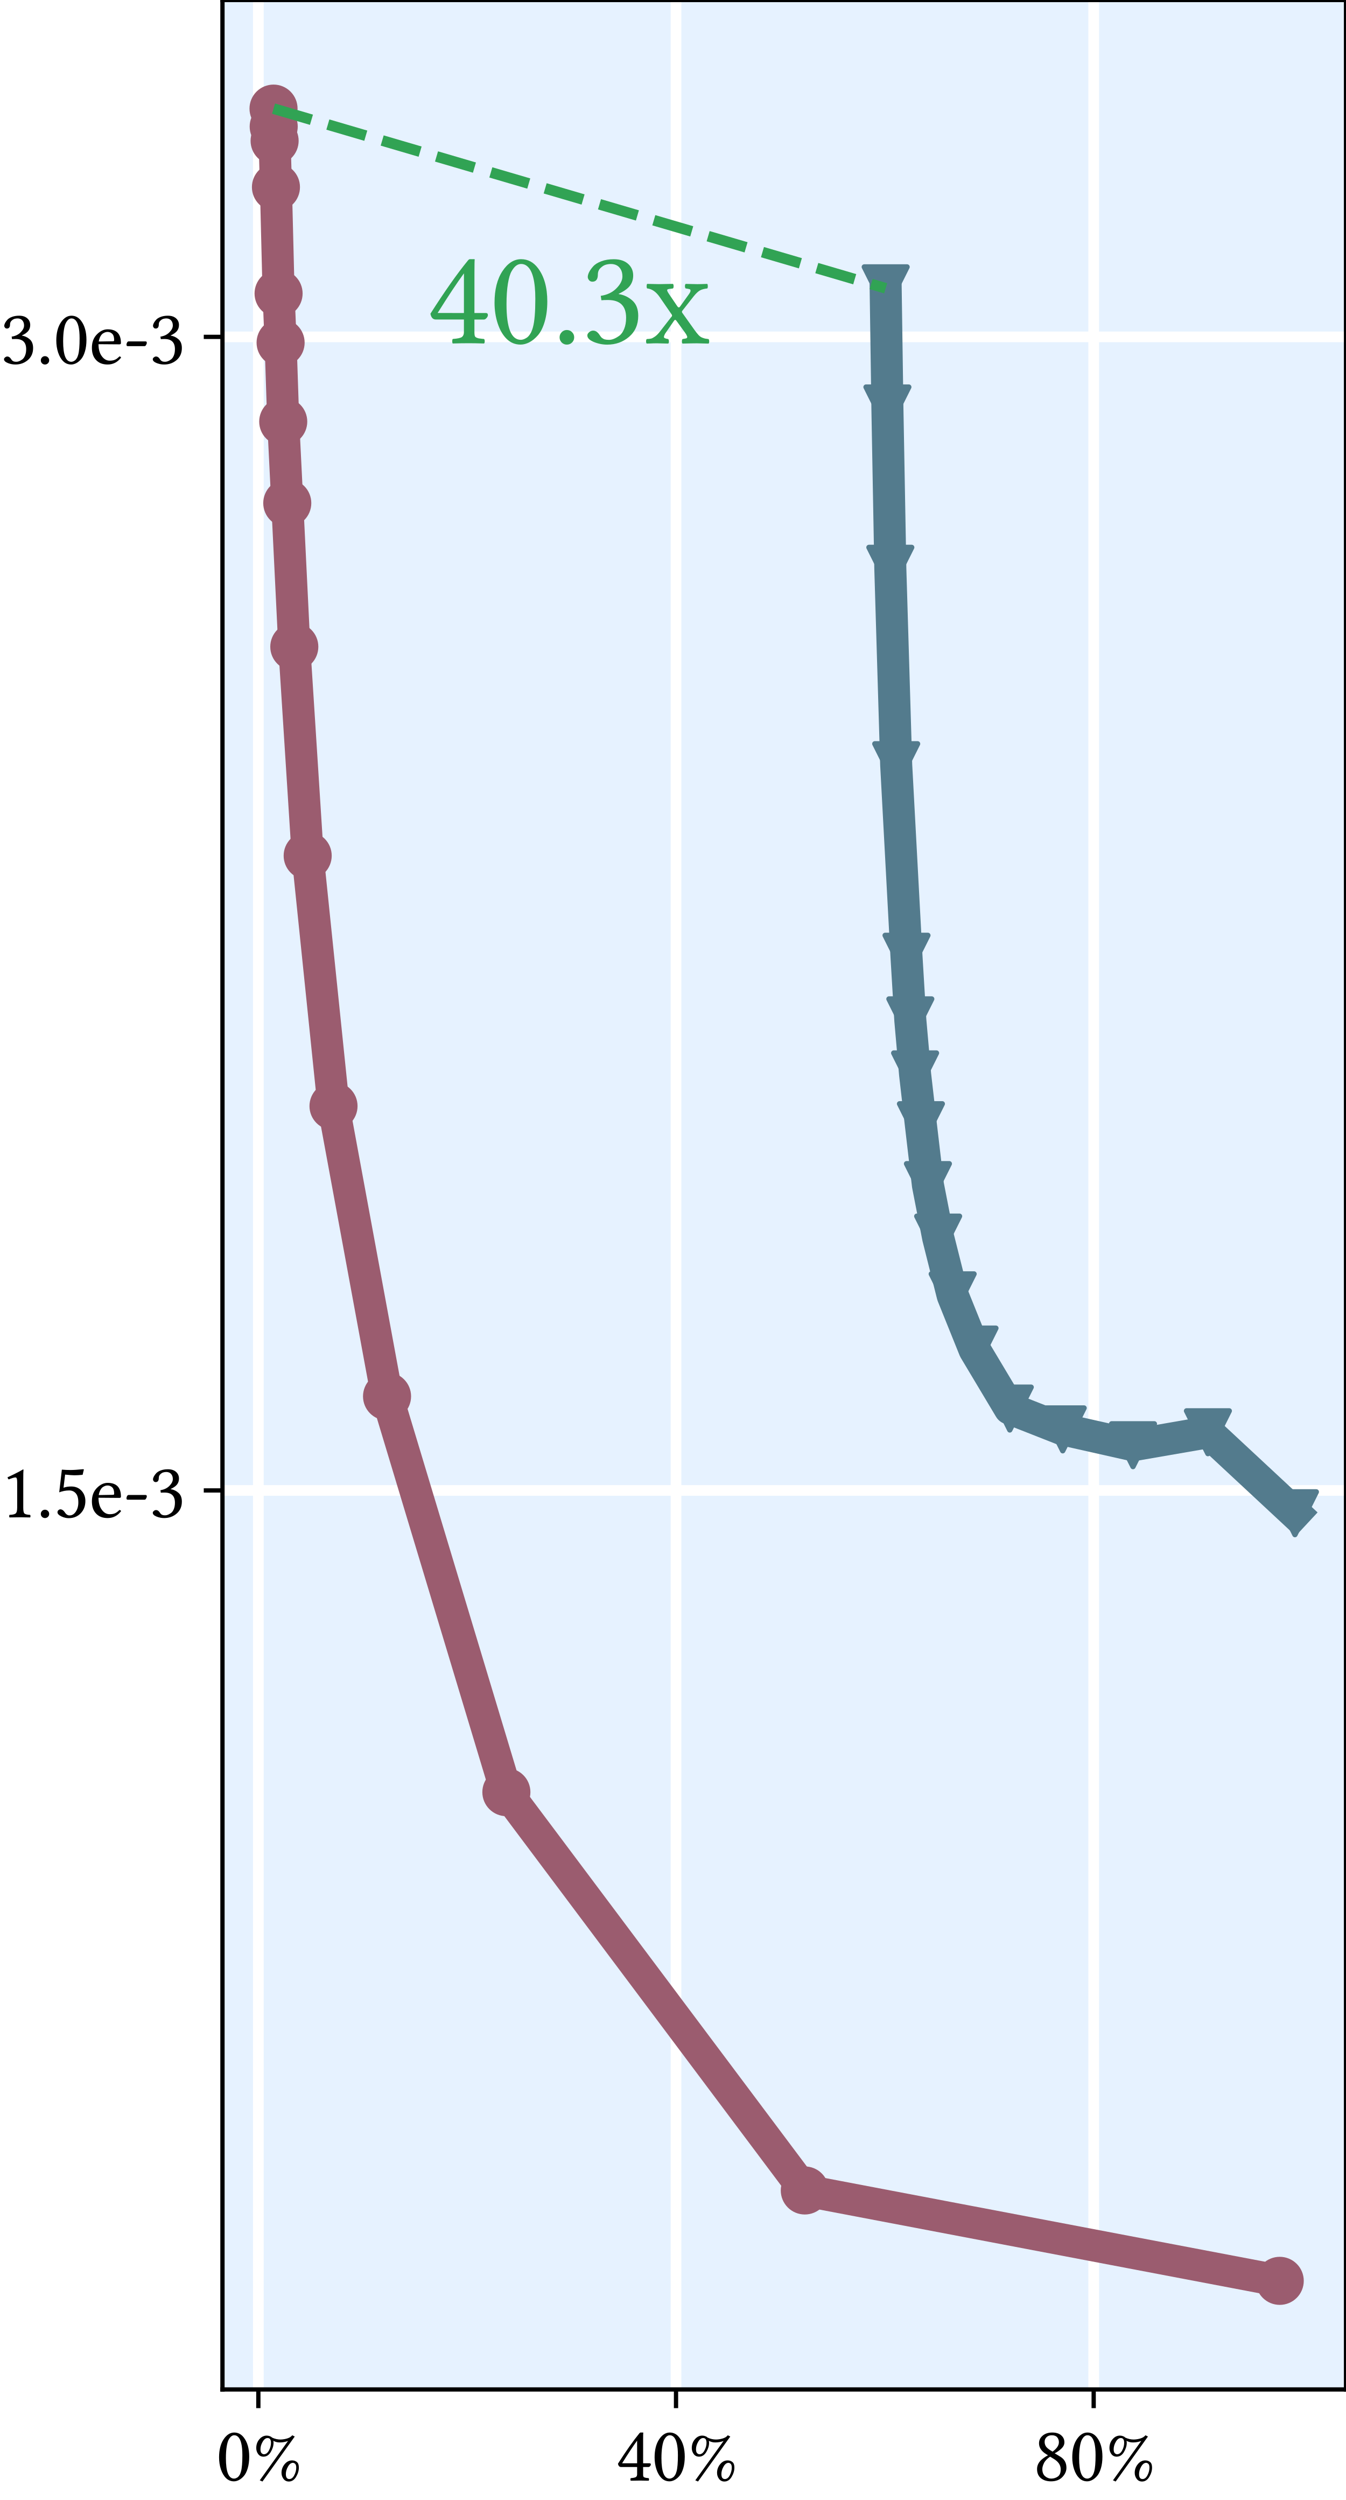 <?xml version="1.0" encoding="utf-8" standalone="no"?>
<!DOCTYPE svg PUBLIC "-//W3C//DTD SVG 1.1//EN"
  "http://www.w3.org/Graphics/SVG/1.1/DTD/svg11.dtd">
<svg xmlns:xlink="http://www.w3.org/1999/xlink" width="252pt" height="468pt" viewBox="0 0 252 468" xmlns="http://www.w3.org/2000/svg" version="1.1">
 <defs>
  <style type="text/css">*{stroke-linejoin: round; stroke-linecap: butt}</style>
 </defs>
 <g id="figure_1">
  <g id="patch_1">
   <path d="M 0 468 
L 252 468 
L 252 0 
L 0 0 
z
" style="fill: #ffffff"/>
  </g>
  <g id="axes_1">
   <g id="patch_2">
    <path d="M 41.65 447.32 
L 252 447.32 
L 252 0 
L 41.65 0 
z
" style="fill: #e6f2ff"/>
   </g>
   <g id="matplotlib.axis_1">
    <g id="xtick_1">
     <g id="line2d_1">
      <path d="M 48.369 447.32 
L 48.369 0 
" clip-path="url(#pab6e935be0)" style="fill: none; stroke: #ffffff; stroke-width: 2; stroke-linecap: square"/>
     </g>
     <g id="line2d_2">
      <defs>
       <path id="m0ab0c6419c" d="M 0 0 
L 0 3.5 
" style="stroke: #000000; stroke-width: 0.8"/>
      </defs>
      <g>
       <use xlink:href="#m0ab0c6419c" x="48.369" y="447.32" style="stroke: #000000; stroke-width: 0.8"/>
      </g>
     </g>
     <g id="text_1">
      <!-- 0% -->
      <g transform="translate(40.438 464.375)scale(0.144 -0.144)">
       <defs>
        <path id="LinLibertine-30" d="M 1484 3681 
Q 1363 3681 1255 3603 
Q 1147 3525 1040 3340 
Q 934 3156 870 2762 
Q 806 2369 806 1813 
Q 806 163 1466 159 
Q 1522 159 1586 178 
Q 1650 197 1737 251 
Q 1825 306 1904 431 
Q 1984 556 2034 744 
Q 2144 1141 2144 2059 
Q 2144 3256 1772 3572 
Q 1650 3681 1484 3681 
z
M 1459 -63 
Q 1078 -63 809 206 
Q 547 466 398 916 
Q 250 1366 250 1881 
Q 250 2791 617 3347 
Q 984 3903 1484 3903 
Q 1953 3903 2266 3488 
Q 2700 2913 2700 1941 
Q 2700 1409 2578 998 
Q 2456 588 2262 367 
Q 2069 147 1862 42 
Q 1656 -63 1459 -63 
z
" transform="scale(0.016)"/>
        <path id="LinLibertine-25" d="M 2772 531 
Q 2772 122 3053 122 
Q 3297 122 3456 433 
Q 3616 744 3616 1050 
Q 3616 1269 3530 1355 
Q 3444 1441 3347 1441 
Q 3122 1441 2947 1136 
Q 2772 831 2772 531 
z
M 2419 628 
Q 2419 1025 2672 1331 
Q 2925 1638 3278 1638 
Q 3509 1638 3668 1506 
Q 3828 1375 3828 1056 
Q 3828 678 3603 300 
Q 3378 -78 3016 -78 
Q 2741 -78 2580 137 
Q 2419 353 2419 628 
z
M 2328 3334 
Q 2584 3334 2870 3417 
Q 3156 3500 3291 3681 
L 3494 3578 
L 872 -78 
L 653 19 
L 2950 3219 
Q 2644 3097 2266 3097 
Q 1984 3097 1753 3231 
Q 1772 3159 1772 3072 
Q 1772 2700 1545 2320 
Q 1319 1941 953 1941 
Q 678 1941 522 2155 
Q 366 2369 366 2638 
Q 366 3059 619 3356 
Q 872 3653 1216 3653 
Q 1344 3653 1469 3606 
Q 1594 3559 1644 3494 
Q 1988 3334 2328 3334 
z
M 709 2547 
Q 709 2322 796 2230 
Q 884 2138 991 2138 
Q 1234 2138 1398 2445 
Q 1563 2753 1563 3066 
Q 1563 3456 1288 3456 
Q 1063 3456 886 3151 
Q 709 2847 709 2547 
z
" transform="scale(0.016)"/>
       </defs>
       <use xlink:href="#LinLibertine-30"/>
       <use xlink:href="#LinLibertine-25" x="46.484"/>
      </g>
     </g>
    </g>
    <g id="xtick_2">
     <g id="line2d_3">
      <path d="M 126.565 447.32 
L 126.565 0 
" clip-path="url(#pab6e935be0)" style="fill: none; stroke: #ffffff; stroke-width: 2; stroke-linecap: square"/>
     </g>
     <g id="line2d_4">
      <g>
       <use xlink:href="#m0ab0c6419c" x="126.565" y="447.32" style="stroke: #000000; stroke-width: 0.8"/>
      </g>
     </g>
     <g id="text_2">
      <!-- 40% -->
      <g transform="translate(115.286 464.375)scale(0.144 -0.144)">
       <defs>
        <path id="LinLibertine-34" d="M 1734 3244 
Q 1247 2578 513 1403 
L 1734 1403 
L 1734 3244 
z
M 2753 1403 
Q 2850 1403 2847 1300 
Q 2847 1244 2786 1172 
Q 2725 1100 2663 1100 
L 2222 1100 
L 2222 513 
Q 2222 409 2237 348 
Q 2253 288 2320 259 
Q 2388 231 2425 225 
Q 2463 219 2603 203 
Q 2647 197 2669 197 
Q 2700 166 2700 89 
Q 2700 13 2669 -13 
Q 2259 0 1972 0 
Q 1625 0 1216 -13 
Q 1191 13 1191 89 
Q 1191 166 1216 197 
Q 1559 222 1644 291 
Q 1734 363 1734 513 
L 1734 1100 
L 428 1100 
Q 231 1100 178 1369 
Q 1169 2925 1913 3834 
Q 1969 3906 2016 3903 
L 2222 3903 
L 2234 3891 
Q 2222 3834 2222 3272 
L 2222 1403 
L 2753 1403 
z
" transform="scale(0.016)"/>
       </defs>
       <use xlink:href="#LinLibertine-34"/>
       <use xlink:href="#LinLibertine-30" x="46.484"/>
       <use xlink:href="#LinLibertine-25" x="92.969"/>
      </g>
     </g>
    </g>
    <g id="xtick_3">
     <g id="line2d_5">
      <path d="M 204.76 447.32 
L 204.76 0 
" clip-path="url(#pab6e935be0)" style="fill: none; stroke: #ffffff; stroke-width: 2; stroke-linecap: square"/>
     </g>
     <g id="line2d_6">
      <g>
       <use xlink:href="#m0ab0c6419c" x="204.76" y="447.32" style="stroke: #000000; stroke-width: 0.8"/>
      </g>
     </g>
     <g id="text_3">
      <!-- 80% -->
      <g transform="translate(193.482 464.375)scale(0.144 -0.144)">
       <defs>
        <path id="LinLibertine-38" d="M 1497 3681 
Q 1222 3681 1065 3526 
Q 909 3372 909 3144 
Q 909 2966 995 2808 
Q 1081 2650 1356 2472 
L 1556 2350 
Q 2069 2728 2069 3109 
Q 2069 3353 1930 3517 
Q 1791 3681 1497 3681 
z
M 2516 3103 
Q 2516 2828 2269 2595 
Q 2022 2363 1728 2216 
L 2181 1941 
Q 2681 1641 2681 1038 
Q 2681 628 2348 282 
Q 2016 -63 1434 -63 
Q 916 -63 605 195 
Q 294 453 294 934 
Q 294 1375 666 1703 
Q 888 1897 1181 2053 
L 1019 2156 
Q 456 2509 453 3022 
Q 453 3400 751 3651 
Q 1050 3903 1528 3903 
Q 1988 3903 2252 3679 
Q 2516 3456 2516 3103 
z
M 1447 159 
Q 1741 159 1978 323 
Q 2216 488 2216 909 
Q 2216 1422 1656 1759 
L 1356 1941 
Q 997 1703 859 1425 
Q 722 1147 722 934 
Q 722 544 950 351 
Q 1178 159 1447 159 
z
" transform="scale(0.016)"/>
       </defs>
       <use xlink:href="#LinLibertine-38"/>
       <use xlink:href="#LinLibertine-30" x="46.484"/>
       <use xlink:href="#LinLibertine-25" x="92.969"/>
      </g>
     </g>
    </g>
   </g>
   <g id="matplotlib.axis_2">
    <g id="ytick_1">
     <g id="line2d_7">
      <path d="M 41.65 279.018 
L 252 279.018 
" clip-path="url(#pab6e935be0)" style="fill: none; stroke: #ffffff; stroke-width: 2; stroke-linecap: square"/>
     </g>
     <g id="line2d_8">
      <defs>
       <path id="m16dc1ef278" d="M 0 0 
L -3.5 0 
" style="stroke: #000000; stroke-width: 0.8"/>
      </defs>
      <g>
       <use xlink:href="#m16dc1ef278" x="41.65" y="279.018" style="stroke: #000000; stroke-width: 0.8"/>
      </g>
     </g>
     <g id="text_4">
      <!-- 1.5e-3 -->
      <g transform="translate(0.106 284.045)scale(0.144 -0.144)">
       <defs>
        <path id="LinLibertine-31" d="M 1844 781 
Q 1844 397 1942 305 
Q 2041 213 2400 197 
Q 2431 166 2431 89 
Q 2431 13 2400 -13 
Q 1759 0 1619 0 
Q 1356 0 728 -13 
Q 703 13 703 89 
Q 703 166 728 197 
Q 1100 209 1225 309 
Q 1350 409 1350 781 
L 1350 2869 
Q 1350 3241 1222 3238 
Q 1050 3238 666 3078 
Q 588 3128 569 3250 
Q 1466 3666 1825 3891 
Q 1863 3891 1863 3859 
Q 1844 3713 1844 3003 
L 1844 781 
z
" transform="scale(0.016)"/>
        <path id="LinLibertine-2e" d="M 464 35 
Q 366 134 366 275 
Q 366 416 464 516 
Q 563 616 703 616 
Q 844 616 944 516 
Q 1044 416 1044 275 
Q 1044 134 944 35 
Q 844 -63 703 -63 
Q 563 -63 464 35 
z
" transform="scale(0.016)"/>
        <path id="LinLibertine-35" d="M 2041 1209 
Q 2041 1709 1836 1945 
Q 1631 2181 1300 2181 
Q 897 2181 488 2028 
L 703 3872 
Q 1075 3841 1394 3841 
Q 1778 3841 2444 3909 
L 2491 3884 
L 2388 3450 
Q 1991 3413 1716 3413 
Q 1497 3413 966 3469 
L 838 2400 
Q 1100 2503 1466 2503 
Q 1984 2503 2298 2158 
Q 2613 1813 2613 1325 
Q 2613 716 2231 322 
Q 1850 -72 1253 -72 
Q 959 -72 653 76 
Q 347 225 347 409 
Q 347 506 420 576 
Q 494 647 588 647 
Q 759 647 916 441 
Q 922 428 953 387 
Q 984 347 998 326 
Q 1013 306 1044 275 
Q 1075 244 1100 228 
Q 1125 213 1164 189 
Q 1203 166 1245 159 
Q 1288 153 1338 153 
Q 1631 153 1836 458 
Q 2041 763 2041 1209 
z
" transform="scale(0.016)"/>
        <path id="LinLibertine-65" d="M 794 1806 
L 1953 1825 
Q 2050 1825 2047 1913 
Q 2047 2278 1890 2431 
Q 1734 2584 1516 2584 
Q 1431 2584 1350 2562 
Q 1269 2541 1150 2470 
Q 1031 2400 934 2228 
Q 838 2056 794 1806 
z
M 2472 594 
Q 2581 588 2606 494 
Q 2178 -63 1516 -63 
Q 881 -63 538 347 
Q 238 694 238 1294 
Q 238 1972 644 2384 
Q 1050 2797 1516 2797 
Q 2597 2797 2597 1684 
Q 2597 1575 2478 1575 
L 775 1588 
Q 775 1050 978 709 
Q 1259 250 1678 250 
Q 1947 250 2117 326 
Q 2288 403 2472 594 
z
" transform="scale(0.016)"/>
        <path id="LinLibertine-2d" d="M 1734 1428 
L 353 1428 
Q 256 1428 256 1550 
Q 256 1641 307 1727 
Q 359 1813 416 1813 
L 1819 1813 
Q 1909 1813 1906 1684 
Q 1906 1622 1848 1525 
Q 1791 1428 1734 1428 
z
" transform="scale(0.016)"/>
        <path id="LinLibertine-33" d="M 1375 3681 
Q 1259 3681 1139 3648 
Q 1019 3616 894 3497 
Q 769 3378 769 3194 
Q 769 2863 519 2859 
Q 416 2859 358 2931 
Q 300 3003 300 3078 
Q 300 3175 361 3300 
Q 422 3425 550 3569 
Q 678 3713 931 3808 
Q 1184 3903 1509 3903 
Q 1963 3903 2209 3653 
Q 2409 3450 2409 3147 
Q 2409 2878 2261 2676 
Q 2113 2475 1734 2297 
L 1741 2284 
Q 2100 2228 2372 1984 
Q 2644 1741 2644 1275 
Q 2644 666 2220 301 
Q 1797 -63 1203 -63 
Q 884 -63 582 60 
Q 281 184 281 366 
Q 281 444 367 516 
Q 453 588 550 588 
Q 703 588 825 422 
Q 831 416 854 381 
Q 878 347 887 333 
Q 897 319 919 291 
Q 941 263 959 250 
Q 978 238 1014 214 
Q 1050 191 1087 181 
Q 1125 172 1176 165 
Q 1228 159 1288 159 
Q 1391 159 1508 204 
Q 1625 250 1762 348 
Q 1900 447 1990 665 
Q 2081 884 2081 1184 
Q 2081 2009 1241 2009 
Q 1044 2009 934 1997 
L 903 2203 
Q 1347 2266 1628 2548 
Q 1909 2831 1909 3103 
Q 1909 3300 1831 3433 
Q 1753 3566 1637 3623 
Q 1522 3681 1375 3681 
z
" transform="scale(0.016)"/>
       </defs>
       <use xlink:href="#LinLibertine-31"/>
       <use xlink:href="#LinLibertine-2e" x="46.484"/>
       <use xlink:href="#LinLibertine-35" x="68.457"/>
       <use xlink:href="#LinLibertine-65" x="114.941"/>
       <use xlink:href="#LinLibertine-2d" x="159.619"/>
       <use xlink:href="#LinLibertine-33" x="193.408"/>
      </g>
     </g>
    </g>
    <g id="ytick_2">
     <g id="line2d_9">
      <path d="M 41.65 63.065 
L 252 63.065 
" clip-path="url(#pab6e935be0)" style="fill: none; stroke: #ffffff; stroke-width: 2; stroke-linecap: square"/>
     </g>
     <g id="line2d_10">
      <g>
       <use xlink:href="#m16dc1ef278" x="41.65" y="63.065" style="stroke: #000000; stroke-width: 0.8"/>
      </g>
     </g>
     <g id="text_5">
      <!-- 3.0e-3 -->
      <g transform="translate(0.106 68.093)scale(0.144 -0.144)">
       <use xlink:href="#LinLibertine-33"/>
       <use xlink:href="#LinLibertine-2e" x="46.484"/>
       <use xlink:href="#LinLibertine-30" x="68.457"/>
       <use xlink:href="#LinLibertine-65" x="114.941"/>
       <use xlink:href="#LinLibertine-2d" x="159.619"/>
       <use xlink:href="#LinLibertine-33" x="193.408"/>
      </g>
     </g>
    </g>
   </g>
   <g id="line2d_11">
    <path d="M 239.594 426.987 
L 150.676 410.068 
L 94.805 335.502 
L 72.463 261.405 
L 62.44 207.065 
L 57.604 160.196 
L 55.1 121.076 
L 53.784 94.183 
L 53.026 78.928 
L 52.535 64.147 
L 52.156 54.944 
L 51.663 35.032 
L 51.413 26.362 
L 51.243 23.693 
L 51.211 20.333 
" clip-path="url(#pab6e935be0)" style="fill: none; stroke: #9b5c6f; stroke-width: 6; stroke-linecap: square"/>
    <defs>
     <path id="m72b69f80bd" d="M 0 4 
C 1.061 4 2.078 3.579 2.828 2.828 
C 3.579 2.078 4 1.061 4 0 
C 4 -1.061 3.579 -2.078 2.828 -2.828 
C 2.078 -3.579 1.061 -4 0 -4 
C -1.061 -4 -2.078 -3.579 -2.828 -2.828 
C -3.579 -2.078 -4 -1.061 -4 0 
C -4 1.061 -3.579 2.078 -2.828 2.828 
C -2.078 3.579 -1.061 4 0 4 
z
" style="stroke: #9b5c6f"/>
    </defs>
    <g clip-path="url(#pab6e935be0)">
     <use xlink:href="#m72b69f80bd" x="239.594" y="426.987" style="fill: #9b5c6f; stroke: #9b5c6f"/>
     <use xlink:href="#m72b69f80bd" x="150.676" y="410.068" style="fill: #9b5c6f; stroke: #9b5c6f"/>
     <use xlink:href="#m72b69f80bd" x="94.805" y="335.502" style="fill: #9b5c6f; stroke: #9b5c6f"/>
     <use xlink:href="#m72b69f80bd" x="72.463" y="261.405" style="fill: #9b5c6f; stroke: #9b5c6f"/>
     <use xlink:href="#m72b69f80bd" x="62.44" y="207.065" style="fill: #9b5c6f; stroke: #9b5c6f"/>
     <use xlink:href="#m72b69f80bd" x="57.604" y="160.196" style="fill: #9b5c6f; stroke: #9b5c6f"/>
     <use xlink:href="#m72b69f80bd" x="55.1" y="121.076" style="fill: #9b5c6f; stroke: #9b5c6f"/>
     <use xlink:href="#m72b69f80bd" x="53.784" y="94.183" style="fill: #9b5c6f; stroke: #9b5c6f"/>
     <use xlink:href="#m72b69f80bd" x="53.026" y="78.928" style="fill: #9b5c6f; stroke: #9b5c6f"/>
     <use xlink:href="#m72b69f80bd" x="52.535" y="64.147" style="fill: #9b5c6f; stroke: #9b5c6f"/>
     <use xlink:href="#m72b69f80bd" x="52.156" y="54.944" style="fill: #9b5c6f; stroke: #9b5c6f"/>
     <use xlink:href="#m72b69f80bd" x="51.663" y="35.032" style="fill: #9b5c6f; stroke: #9b5c6f"/>
     <use xlink:href="#m72b69f80bd" x="51.413" y="26.362" style="fill: #9b5c6f; stroke: #9b5c6f"/>
     <use xlink:href="#m72b69f80bd" x="51.243" y="23.693" style="fill: #9b5c6f; stroke: #9b5c6f"/>
     <use xlink:href="#m72b69f80bd" x="51.211" y="20.333" style="fill: #9b5c6f; stroke: #9b5c6f"/>
    </g>
   </g>
   <g id="line2d_12">
    <path d="M 242.439 283.288 
L 226.145 268.125 
L 212.12 270.552 
L 198.962 267.59 
L 189.055 263.691 
L 182.451 252.644 
L 178.359 242.493 
L 175.642 231.682 
L 173.728 221.857 
L 172.416 210.64 
L 171.326 201.134 
L 170.434 191.014 
L 169.717 179.107 
L 167.789 143.246 
L 166.689 106.478 
L 166.143 76.462 
L 165.817 53.972 
" clip-path="url(#pab6e935be0)" style="fill: none; stroke: #537b8d; stroke-width: 6; stroke-linecap: square"/>
    <defs>
     <path id="mf2e76a3c83" d="M -0 4 
L 4 -4 
L -4 -4 
z
" style="stroke: #537b8d; stroke-linejoin: miter"/>
    </defs>
    <g clip-path="url(#pab6e935be0)">
     <use xlink:href="#mf2e76a3c83" x="242.439" y="283.288" style="fill: #537b8d; stroke: #537b8d; stroke-linejoin: miter"/>
     <use xlink:href="#mf2e76a3c83" x="226.145" y="268.125" style="fill: #537b8d; stroke: #537b8d; stroke-linejoin: miter"/>
     <use xlink:href="#mf2e76a3c83" x="212.12" y="270.552" style="fill: #537b8d; stroke: #537b8d; stroke-linejoin: miter"/>
     <use xlink:href="#mf2e76a3c83" x="198.962" y="267.59" style="fill: #537b8d; stroke: #537b8d; stroke-linejoin: miter"/>
     <use xlink:href="#mf2e76a3c83" x="189.055" y="263.691" style="fill: #537b8d; stroke: #537b8d; stroke-linejoin: miter"/>
     <use xlink:href="#mf2e76a3c83" x="182.451" y="252.644" style="fill: #537b8d; stroke: #537b8d; stroke-linejoin: miter"/>
     <use xlink:href="#mf2e76a3c83" x="178.359" y="242.493" style="fill: #537b8d; stroke: #537b8d; stroke-linejoin: miter"/>
     <use xlink:href="#mf2e76a3c83" x="175.642" y="231.682" style="fill: #537b8d; stroke: #537b8d; stroke-linejoin: miter"/>
     <use xlink:href="#mf2e76a3c83" x="173.728" y="221.857" style="fill: #537b8d; stroke: #537b8d; stroke-linejoin: miter"/>
     <use xlink:href="#mf2e76a3c83" x="172.416" y="210.64" style="fill: #537b8d; stroke: #537b8d; stroke-linejoin: miter"/>
     <use xlink:href="#mf2e76a3c83" x="171.326" y="201.134" style="fill: #537b8d; stroke: #537b8d; stroke-linejoin: miter"/>
     <use xlink:href="#mf2e76a3c83" x="170.434" y="191.014" style="fill: #537b8d; stroke: #537b8d; stroke-linejoin: miter"/>
     <use xlink:href="#mf2e76a3c83" x="169.717" y="179.107" style="fill: #537b8d; stroke: #537b8d; stroke-linejoin: miter"/>
     <use xlink:href="#mf2e76a3c83" x="167.789" y="143.246" style="fill: #537b8d; stroke: #537b8d; stroke-linejoin: miter"/>
     <use xlink:href="#mf2e76a3c83" x="166.689" y="106.478" style="fill: #537b8d; stroke: #537b8d; stroke-linejoin: miter"/>
     <use xlink:href="#mf2e76a3c83" x="166.143" y="76.462" style="fill: #537b8d; stroke: #537b8d; stroke-linejoin: miter"/>
     <use xlink:href="#mf2e76a3c83" x="165.817" y="53.972" style="fill: #537b8d; stroke: #537b8d; stroke-linejoin: miter"/>
    </g>
   </g>
   <g id="line2d_13">
    <path d="M 51.211 20.333 
L 165.817 53.972 
" clip-path="url(#pab6e935be0)" style="fill: none; stroke-dasharray: 7.4,3.2; stroke-dashoffset: 0; stroke: #31a354; stroke-width: 2"/>
   </g>
   <g id="patch_3">
    <path d="M 41.65 447.32 
L 41.65 0 
" style="fill: none; stroke: #000000; stroke-width: 0.8; stroke-linejoin: miter; stroke-linecap: square"/>
   </g>
   <g id="patch_4">
    <path d="M 252 447.32 
L 252 0 
" style="fill: none; stroke: #000000; stroke-width: 0.8; stroke-linejoin: miter; stroke-linecap: square"/>
   </g>
   <g id="patch_5">
    <path d="M 41.65 447.32 
L 252 447.32 
" style="fill: none; stroke: #000000; stroke-width: 0.8; stroke-linejoin: miter; stroke-linecap: square"/>
   </g>
   <g id="patch_6">
    <path d="M 41.65 0 
L 252 0 
" style="fill: none; stroke: #000000; stroke-width: 0.8; stroke-linejoin: miter; stroke-linecap: square"/>
   </g>
   <g id="text_6">
    <!-- 40.3x -->
    <g style="fill: #31a354" transform="translate(79.863 64.25)rotate(-359.977)scale(0.252 -0.252)">
     <defs>
      <path id="LinLibertine-78" d="M 1166 2291 
L 1556 1716 
Q 1619 1625 1678 1703 
L 2094 2284 
Q 2172 2394 2167 2448 
Q 2163 2503 2119 2515 
Q 2075 2528 1941 2547 
Q 1909 2572 1907 2648 
Q 1906 2725 1941 2759 
Q 2416 2747 2478 2747 
Q 2625 2747 2944 2759 
Q 2969 2728 2969 2650 
Q 2969 2572 2944 2547 
Q 2747 2528 2619 2464 
Q 2491 2400 2322 2194 
L 1784 1509 
Q 1753 1466 1784 1416 
L 2363 603 
Q 2466 463 2545 378 
Q 2625 294 2720 259 
Q 2816 225 2848 219 
Q 2881 213 3003 197 
Q 3034 166 3034 89 
Q 3034 13 3003 -13 
Q 2528 0 2463 0 
Q 2272 0 1797 -13 
Q 1766 13 1766 89 
Q 1766 166 1797 197 
Q 1816 197 1861 208 
Q 1906 219 1918 219 
Q 1931 219 1961 228 
Q 1991 238 1994 247 
Q 1997 256 2009 272 
Q 2022 288 2012 309 
Q 2003 331 1990 364 
Q 1978 397 1948 442 
Q 1919 488 1881 538 
L 1509 1050 
Q 1484 1081 1465 1087 
Q 1447 1094 1434 1084 
Q 1422 1075 1394 1038 
L 991 453 
Q 906 300 945 259 
Q 984 219 1131 197 
Q 1163 166 1164 89 
Q 1166 13 1131 -13 
Q 656 0 594 0 
Q 491 0 434 -3 
Q 378 -6 301 -9 
Q 225 -13 134 -13 
Q 103 13 103 89 
Q 103 166 134 197 
Q 275 203 342 220 
Q 409 238 518 314 
Q 628 391 756 556 
L 1294 1247 
Q 1325 1284 1288 1344 
L 728 2156 
Q 478 2516 153 2547 
Q 128 2572 128 2648 
Q 128 2725 153 2759 
Q 628 2747 703 2747 
Q 875 2747 1350 2759 
Q 1381 2728 1381 2650 
Q 1381 2572 1350 2547 
Q 1319 2541 1267 2534 
Q 1216 2528 1197 2528 
Q 1178 2528 1145 2518 
Q 1113 2509 1106 2506 
Q 1100 2503 1087 2487 
Q 1075 2472 1081 2458 
Q 1088 2444 1094 2419 
Q 1100 2394 1120 2364 
Q 1141 2334 1166 2291 
z
" transform="scale(0.016)"/>
     </defs>
     <use xlink:href="#LinLibertine-34"/>
     <use xlink:href="#LinLibertine-30" x="46.484"/>
     <use xlink:href="#LinLibertine-2e" x="92.969"/>
     <use xlink:href="#LinLibertine-33" x="114.941"/>
     <use xlink:href="#LinLibertine-78" x="161.426"/>
    </g>
   </g>
  </g>
 </g>
 <defs>
  <clipPath id="pab6e935be0">
   <rect x="41.65" y="0" width="210.35" height="447.32"/>
  </clipPath>
 </defs>
</svg>
